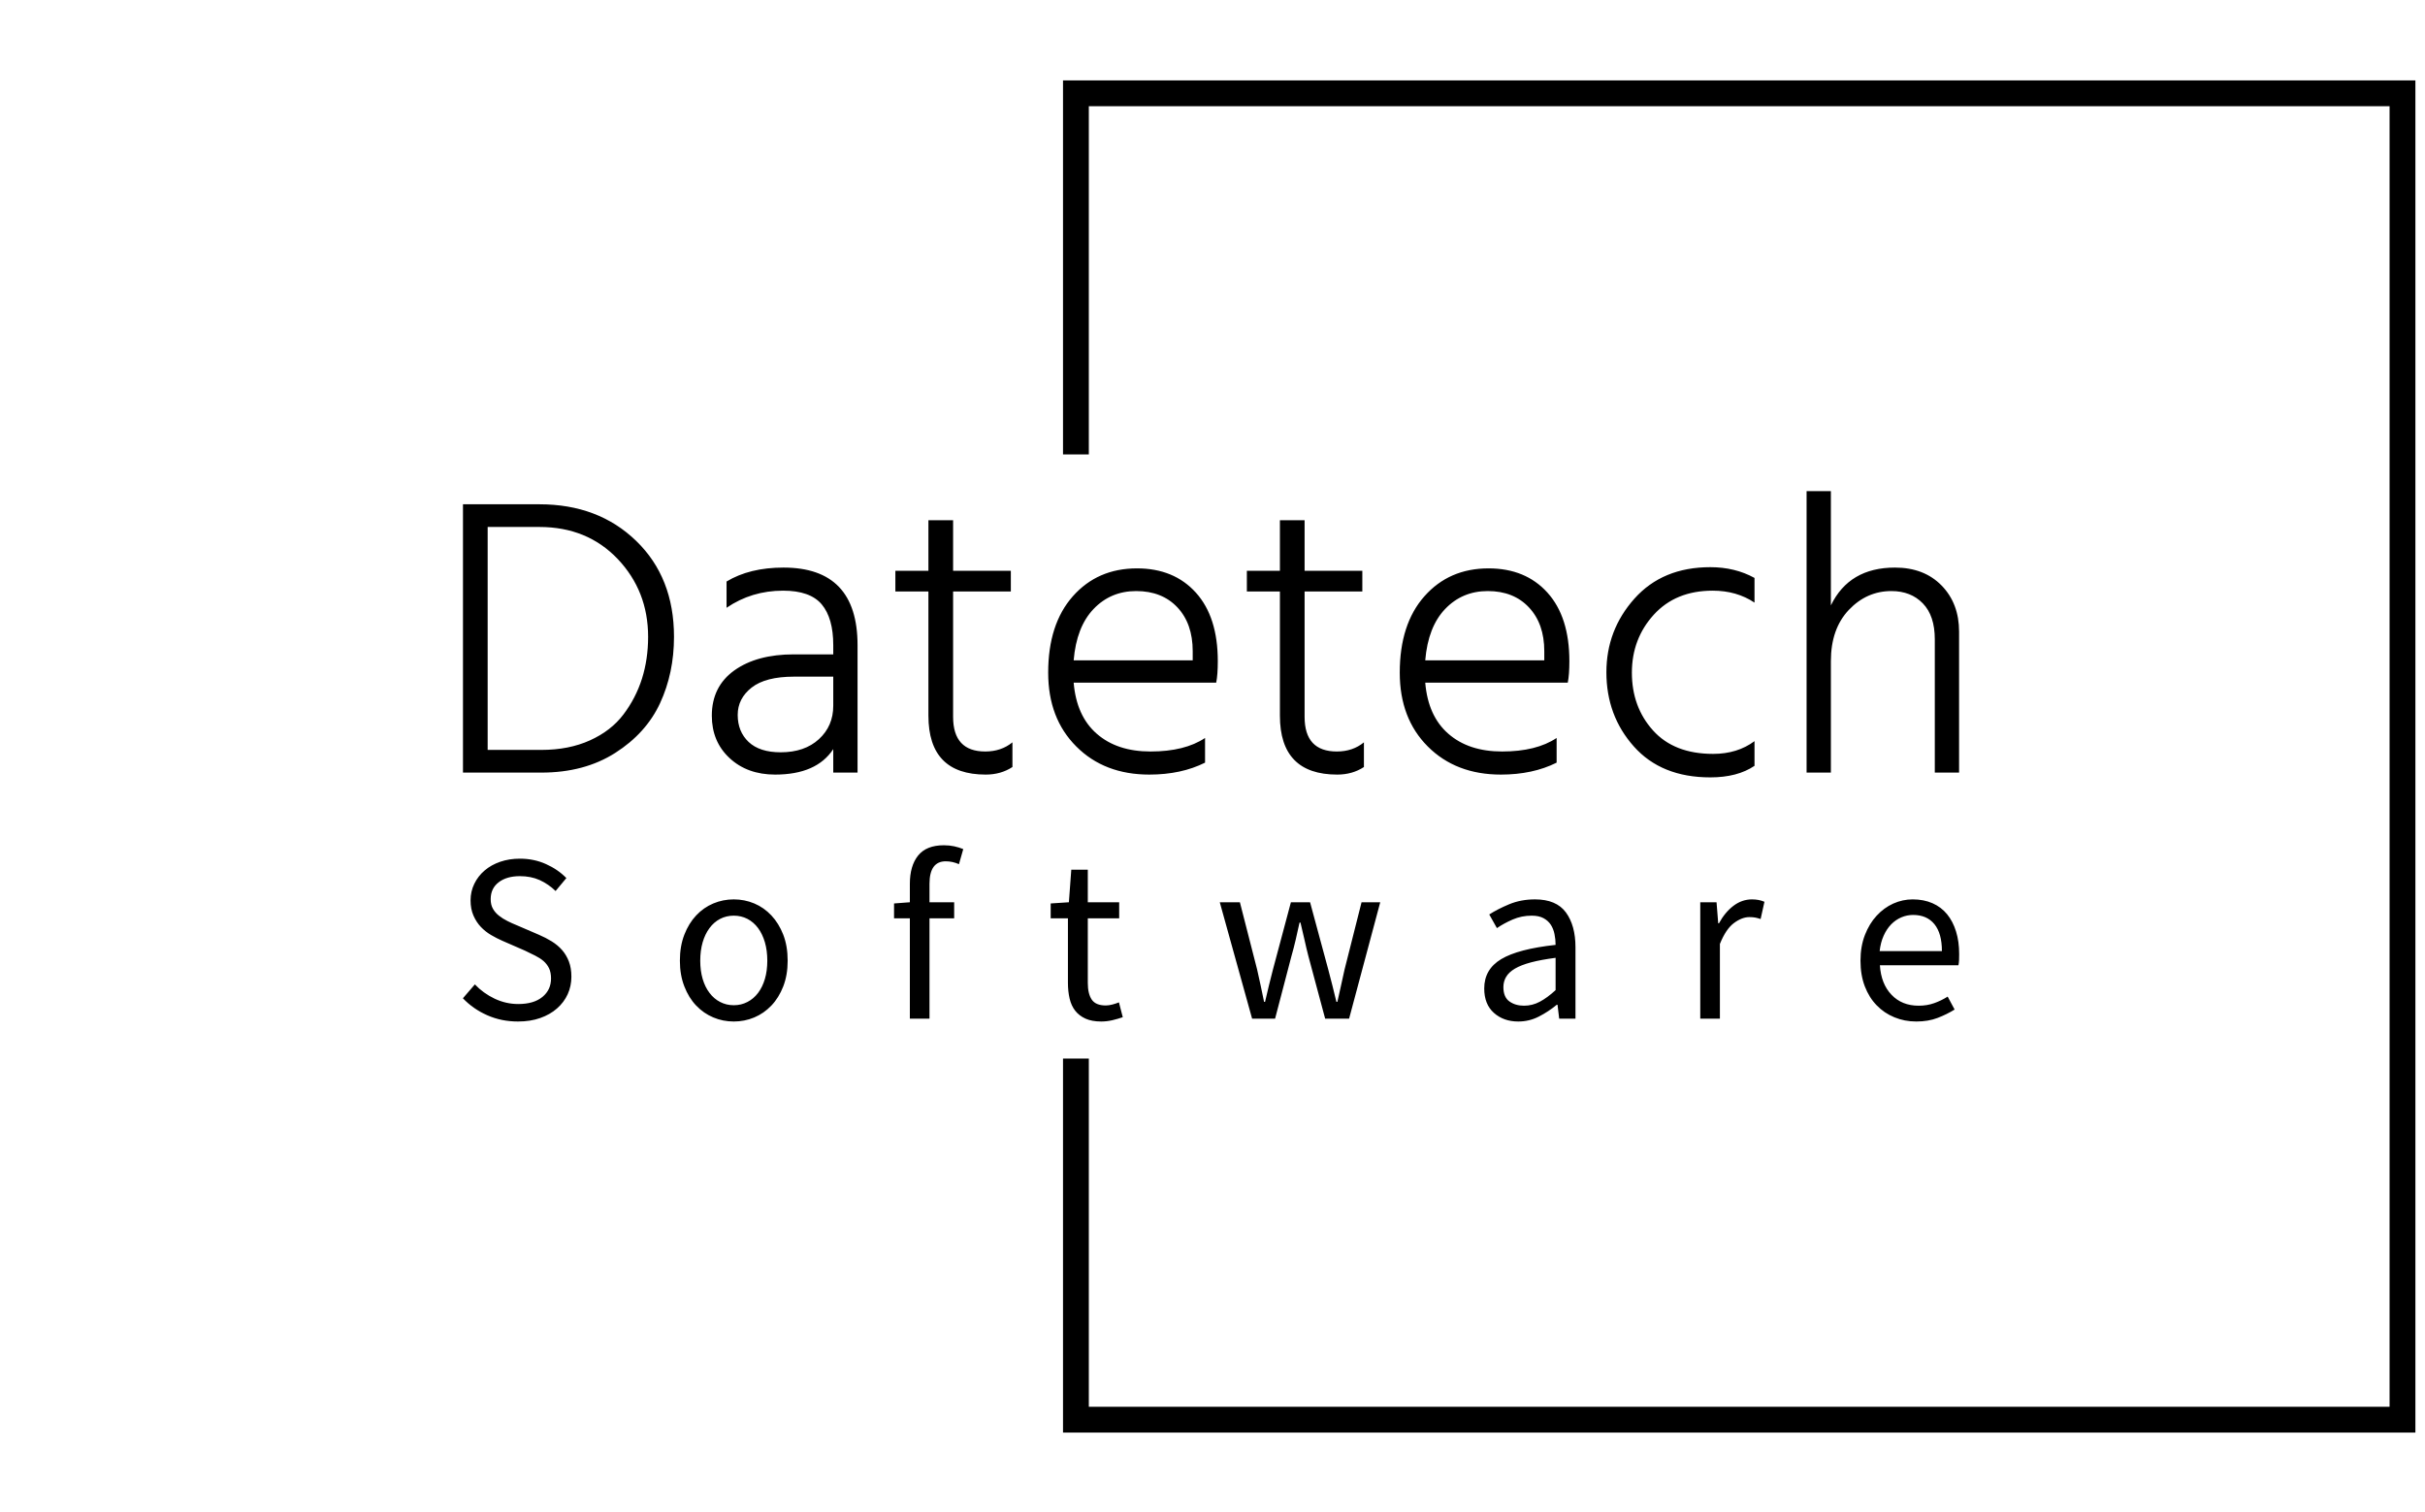 <svg xmlns="http://www.w3.org/2000/svg" version="1.1" xmlns:xlink="http://www.w3.org/1999/xlink" xmlns:svgjs="http://svgjs.dev/svgjs" width="2000" height="1247" viewBox="0 0 2000 1247"><g transform="matrix(1,0,0,1,-1.212,0.505)"><svg viewBox="0 0 396 247" data-background-color="#ffffff" preserveAspectRatio="xMidYMid meet" height="1247" width="2000" xmlns="http://www.w3.org/2000/svg" xmlns:xlink="http://www.w3.org/1999/xlink"><g id="tight-bounds" transform="matrix(1,0,0,1,0.24,-0.1)"><svg viewBox="0 0 395.52 247.2" height="247.2" width="395.52"><g><svg></svg></g><g><svg viewBox="0 0 395.52 247.2" height="247.2" width="395.52"><g transform="matrix(1,0,0,1,75.544,80.246)"><svg viewBox="0 0 244.431 86.707" height="86.707" width="244.431"><g><svg viewBox="0 0 244.431 86.707" height="86.707" width="244.431"><g><svg viewBox="0 0 244.431 86.707" height="86.707" width="244.431"><g><svg viewBox="0 0 244.431 86.707" height="86.707" width="244.431"><g id="textblocktransform"><svg viewBox="0 0 244.431 86.707" height="86.707" width="244.431" id="textblock"><g><svg viewBox="0 0 244.431 46.766" height="46.766" width="244.431"><g transform="matrix(1,0,0,1,0,0)"><svg width="244.431" viewBox="4 -35.35 187.88 35.95" height="46.766" data-palette-color="#000000"><path d="M13.85 0L13.85 0 4 0 4-33.7 13.6-33.7Q21-33.7 25.75-29.1 30.5-24.5 30.5-17.05L30.5-17.05Q30.5-12.5 28.75-8.72 27-4.95 23.13-2.48 19.25 0 13.85 0ZM13.6-30.85L13.6-30.85 7.1-30.85 7.1-2.85 13.85-2.85Q17.3-2.85 19.95-4.05 22.6-5.25 24.15-7.3 25.7-9.35 26.48-11.8 27.25-14.25 27.25-17.05L27.25-17.05Q27.25-22.8 23.43-26.83 19.6-30.85 13.6-30.85ZM43.9-2.55L43.9-2.55Q46.9-2.55 48.7-4.2 50.5-5.85 50.5-8.4L50.5-8.4 50.5-12.05 45.55-12.05Q42-12.05 40.25-10.68 38.5-9.3 38.5-7.25L38.5-7.25Q38.5-5.15 39.87-3.85 41.25-2.55 43.9-2.55ZM50.5 0L50.5-2.95Q48.4 0.25 43.2 0.25L43.2 0.25Q39.7 0.25 37.47-1.83 35.25-3.9 35.25-7.15L35.25-7.15Q35.25-10.8 38.07-12.83 40.9-14.85 45.55-14.85L45.55-14.85 50.5-14.85 50.5-16Q50.5-19.4 49.05-21.13 47.6-22.85 44.2-22.85L44.2-22.85Q40.25-22.85 37.1-20.7L37.1-20.7 37.1-24Q40-25.75 44.25-25.75L44.25-25.75Q53.55-25.75 53.55-16L53.55-16 53.55 0 50.5 0ZM73-3.8L73-0.7Q71.55 0.25 69.65 0.25L69.65 0.25Q62.45 0.25 62.45-7.15L62.45-7.15 62.45-22.75 58.3-22.75 58.3-25.35 62.45-25.35 62.45-31.7 65.55-31.7 65.55-25.35 72.8-25.35 72.8-22.75 65.55-22.75 65.55-7Q65.55-2.65 69.59-2.65L69.59-2.65Q71.59-2.65 73-3.8L73-3.8ZM97.19-4.35L97.19-1.25Q94.19 0.25 90.19 0.25L90.19 0.25Q84.54 0.25 81.02-3.28 77.49-6.8 77.49-12.55L77.49-12.55Q77.49-18.65 80.59-22.15 83.69-25.65 88.64-25.65L88.64-25.65Q93.29-25.65 96.04-22.6 98.79-19.55 98.79-14L98.79-14Q98.79-12.3 98.59-11.3L98.59-11.3 80.69-11.3Q81.04-7.1 83.59-4.88 86.14-2.65 90.34-2.65L90.34-2.65Q94.64-2.65 97.19-4.35L97.19-4.35ZM88.54-22.8L88.54-22.8Q85.34-22.8 83.19-20.55 81.04-18.3 80.69-14.1L80.69-14.1 95.64-14.1 95.64-15.25Q95.64-18.7 93.72-20.75 91.79-22.8 88.54-22.8ZM117.14-3.8L117.14-0.7Q115.69 0.25 113.79 0.25L113.79 0.25Q106.59 0.25 106.59-7.15L106.59-7.15 106.59-22.75 102.44-22.75 102.44-25.35 106.59-25.35 106.59-31.7 109.69-31.7 109.69-25.35 116.94-25.35 116.94-22.75 109.69-22.75 109.69-7Q109.69-2.65 113.74-2.65L113.74-2.65Q115.74-2.65 117.14-3.8L117.14-3.8ZM141.34-4.35L141.34-1.25Q138.34 0.25 134.34 0.25L134.34 0.25Q128.69 0.25 125.16-3.28 121.64-6.8 121.64-12.55L121.64-12.55Q121.64-18.65 124.74-22.15 127.84-25.65 132.79-25.65L132.79-25.65Q137.44-25.65 140.19-22.6 142.94-19.55 142.94-14L142.94-14Q142.94-12.3 142.74-11.3L142.74-11.3 124.84-11.3Q125.19-7.1 127.74-4.88 130.29-2.65 134.49-2.65L134.49-2.65Q138.79-2.65 141.34-4.35L141.34-4.35ZM132.69-22.8L132.69-22.8Q129.49-22.8 127.34-20.55 125.19-18.3 124.84-14.1L124.84-14.1 139.79-14.1 139.79-15.25Q139.79-18.7 137.86-20.75 135.94-22.8 132.69-22.8ZM166.19-3.95L166.19-0.85Q164.04 0.6 160.64 0.6L160.64 0.6Q154.49 0.6 151.04-3.28 147.59-7.15 147.59-12.6L147.59-12.6Q147.59-17.9 151.11-21.85 154.64-25.8 160.64-25.8L160.64-25.8Q163.74-25.8 166.19-24.45L166.19-24.45 166.19-21.35Q163.94-22.85 160.94-22.85L160.94-22.85Q156.29-22.85 153.54-19.83 150.79-16.8 150.79-12.55L150.79-12.55Q150.79-8.25 153.44-5.3 156.09-2.35 160.99-2.35L160.99-2.35Q164.04-2.35 166.19-3.95L166.19-3.95ZM191.88-17.7L191.88 0 188.83 0 188.83-16.75Q188.83-19.7 187.33-21.25 185.83-22.8 183.38-22.8L183.38-22.8Q180.28-22.8 178.03-20.43 175.78-18.05 175.78-14L175.78-14 175.78 0 172.73 0 172.73-35.35 175.78-35.35 175.78-21Q178.08-25.75 183.83-25.75L183.83-25.75Q187.48-25.75 189.68-23.5 191.88-21.25 191.88-17.7L191.88-17.7Z" opacity="1" transform="matrix(1,0,0,1,0,0)" fill="#000000" class="undefined-text-0" data-fill-palette-color="primary" id="text-0"></path></svg></g></svg></g><g transform="matrix(1,0,0,1,0,57.806)"><svg viewBox="0 0 244.431 28.901" height="28.901" width="244.431"><g transform="matrix(1,0,0,1,0,0)"><svg width="244.431" viewBox="2.1 -36.2 312.37 36.8" height="28.901" data-palette-color="#89939e"><path d="M13.6 0.6L13.6 0.6Q10.15 0.6 7.2-0.7 4.25-2 2.1-4.25L2.1-4.25 4.6-7.15Q6.35-5.3 8.72-4.17 11.1-3.05 13.65-3.05L13.65-3.05Q16.9-3.05 18.7-4.53 20.5-6 20.5-8.4L20.5-8.4Q20.5-9.65 20.08-10.53 19.65-11.4 18.93-12.03 18.2-12.65 17.2-13.15 16.2-13.65 15.05-14.2L15.05-14.2 10.35-16.25Q9.2-16.75 8-17.45 6.8-18.15 5.85-19.15 4.9-20.15 4.3-21.53 3.7-22.9 3.7-24.7L3.7-24.7Q3.7-26.55 4.48-28.15 5.25-29.75 6.63-30.93 8-32.1 9.88-32.75 11.75-33.4 14-33.4L14-33.4Q16.95-33.4 19.45-32.27 21.95-31.15 23.7-29.35L23.7-29.35 21.45-26.65Q19.95-28.1 18.13-28.93 16.3-29.75 14-29.75L14-29.75Q11.25-29.75 9.58-28.48 7.9-27.2 7.9-24.95L7.9-24.95Q7.9-23.75 8.38-22.93 8.85-22.1 9.65-21.48 10.45-20.85 11.4-20.38 12.35-19.9 13.35-19.5L13.35-19.5 18-17.5Q19.4-16.9 20.65-16.13 21.9-15.35 22.8-14.33 23.7-13.3 24.23-11.93 24.75-10.55 24.75-8.75L24.75-8.75Q24.75-6.8 23.98-5.1 23.2-3.4 21.75-2.13 20.3-0.85 18.25-0.13 16.2 0.6 13.6 0.6ZM58.65 0.6L58.65 0.6Q56.4 0.6 54.38-0.25 52.35-1.1 50.8-2.73 49.25-4.35 48.33-6.73 47.4-9.1 47.4-12.1L47.4-12.1Q47.4-15.15 48.33-17.53 49.25-19.9 50.8-21.55 52.35-23.2 54.38-24.05 56.4-24.9 58.65-24.9L58.65-24.9Q60.9-24.9 62.93-24.05 64.95-23.2 66.5-21.55 68.05-19.9 68.98-17.53 69.9-15.15 69.9-12.1L69.9-12.1Q69.9-9.1 68.98-6.73 68.05-4.35 66.5-2.73 64.95-1.1 62.93-0.25 60.9 0.6 58.65 0.6ZM58.65-2.8L58.65-2.8Q60.2-2.8 61.5-3.48 62.8-4.15 63.73-5.38 64.65-6.6 65.15-8.3 65.65-10 65.65-12.1L65.65-12.1Q65.65-14.2 65.15-15.93 64.65-17.65 63.73-18.9 62.8-20.15 61.5-20.83 60.2-21.5 58.65-21.5L58.65-21.5Q57.1-21.5 55.8-20.83 54.5-20.15 53.58-18.9 52.65-17.65 52.15-15.93 51.65-14.2 51.65-12.1L51.65-12.1Q51.65-10 52.15-8.3 52.65-6.6 53.58-5.38 54.5-4.15 55.8-3.48 57.1-2.8 58.65-2.8ZM99.51 0L95.41 0 95.41-20.95 92.11-20.95 92.11-24.05 95.41-24.3 95.41-28.15Q95.41-31.9 97.13-34.05 98.86-36.2 102.51-36.2L102.51-36.2Q103.66-36.2 104.68-35.98 105.71-35.75 106.56-35.4L106.56-35.4 105.66-32.25Q104.31-32.85 102.91-32.85L102.91-32.85Q99.51-32.85 99.51-28.15L99.51-28.15 99.51-24.3 104.66-24.3 104.66-20.95 99.51-20.95 99.51 0ZM135.36 0.6L135.36 0.6Q133.41 0.6 132.08 0 130.76-0.6 129.93-1.65 129.11-2.7 128.76-4.2 128.41-5.7 128.41-7.5L128.41-7.5 128.41-20.95 124.81-20.95 124.81-24.05 128.61-24.3 129.11-31.1 132.56-31.1 132.56-24.3 139.11-24.3 139.11-20.95 132.56-20.95 132.56-7.45Q132.56-5.2 133.38-3.98 134.21-2.75 136.31-2.75L136.31-2.75Q136.96-2.75 137.71-2.95 138.46-3.15 139.06-3.4L139.06-3.4 139.86-0.3Q138.86 0.05 137.68 0.33 136.51 0.6 135.36 0.6ZM171.66 0L166.86 0 160.11-24.3 164.31-24.3 167.91-10.25Q168.31-8.5 168.66-6.85 169.01-5.2 169.36-3.5L169.36-3.5 169.56-3.5Q169.96-5.2 170.36-6.88 170.76-8.55 171.21-10.25L171.21-10.25 174.96-24.3 178.96-24.3 182.76-10.25Q183.21-8.5 183.64-6.85 184.06-5.2 184.46-3.5L184.46-3.5 184.66-3.5Q185.06-5.2 185.41-6.85 185.76-8.5 186.16-10.25L186.16-10.25 189.71-24.3 193.61-24.3 187.11 0 182.11 0 178.61-13.05Q178.16-14.8 177.79-16.5 177.41-18.2 176.96-20.05L176.96-20.05 176.76-20.05Q176.36-18.2 175.96-16.48 175.56-14.75 175.06-13L175.06-13 171.66 0ZM222.42 0.6L222.42 0.6Q219.37 0.6 217.34-1.2 215.32-3 215.32-6.3L215.32-6.3Q215.32-10.3 218.87-12.43 222.42-14.55 230.22-15.4L230.22-15.4Q230.22-16.55 229.99-17.65 229.77-18.75 229.22-19.6 228.67-20.45 227.69-20.98 226.72-21.5 225.22-21.5L225.22-21.5Q223.12-21.5 221.27-20.7 219.42-19.9 217.97-18.9L217.97-18.9 216.37-21.75Q218.07-22.85 220.52-23.88 222.97-24.9 225.92-24.9L225.92-24.9Q230.37-24.9 232.37-22.18 234.37-19.45 234.37-14.9L234.37-14.9 234.37 0 230.97 0 230.62-2.9 230.47-2.9Q228.72-1.45 226.72-0.43 224.72 0.6 222.42 0.6ZM223.62-2.7L223.62-2.7Q225.37-2.7 226.92-3.53 228.47-4.35 230.22-5.95L230.22-5.95 230.22-12.7Q227.17-12.3 225.09-11.75 223.02-11.2 221.74-10.45 220.47-9.7 219.89-8.72 219.32-7.75 219.32-6.6L219.32-6.6Q219.32-4.5 220.57-3.6 221.82-2.7 223.62-2.7ZM264.52 0L260.42 0 260.42-24.3 263.82-24.3 264.17-19.9 264.32-19.9Q265.57-22.2 267.34-23.55 269.12-24.9 271.22-24.9L271.22-24.9Q272.67-24.9 273.82-24.4L273.82-24.4 273.02-20.8Q272.42-21 271.92-21.1 271.42-21.2 270.67-21.2L270.67-21.2Q269.12-21.2 267.44-19.95 265.77-18.7 264.52-15.6L264.52-15.6 264.52 0ZM305.52 0.6L305.52 0.6Q303.07 0.6 300.95-0.28 298.82-1.15 297.25-2.78 295.67-4.4 294.77-6.75 293.87-9.1 293.87-12.1L293.87-12.1Q293.87-15.1 294.8-17.48 295.72-19.85 297.25-21.5 298.77-23.15 300.72-24.03 302.67-24.9 304.77-24.9L304.77-24.9Q307.07-24.9 308.9-24.1 310.72-23.3 311.95-21.8 313.17-20.3 313.82-18.2 314.47-16.1 314.47-13.5L314.47-13.5Q314.47-12.85 314.45-12.23 314.42-11.6 314.32-11.15L314.32-11.15 297.92-11.15Q298.17-7.25 300.35-4.98 302.52-2.7 306.02-2.7L306.02-2.7Q307.77-2.7 309.25-3.23 310.72-3.75 312.07-4.6L312.07-4.6 313.52-1.9Q311.92-0.9 309.97-0.15 308.02 0.6 305.52 0.6ZM297.87-14.1L297.87-14.1 310.87-14.1Q310.87-17.8 309.3-19.73 307.72-21.65 304.87-21.65L304.87-21.65Q303.57-21.65 302.4-21.15 301.22-20.65 300.27-19.68 299.32-18.7 298.7-17.3 298.07-15.9 297.87-14.1Z" opacity="1" transform="matrix(1,0,0,1,0,0)" fill="#000000" class="undefined-text-1" data-fill-palette-color="secondary" id="text-1"></path></svg></g></svg></g></svg></g></svg></g></svg></g></svg></g></svg></g><path d="M173.58 74.246L173.58 13.137 394.506 13.137 394.506 234.063 173.58 234.063 173.58 172.954 177.797 172.954 177.797 229.846 390.289 229.846 390.289 17.354 177.797 17.354 177.797 74.246Z" fill="#000000" stroke="transparent" data-fill-palette-color="primary"></path></svg></g><defs></defs></svg><rect width="395.52" height="247.2" fill="none" stroke="none" visibility="hidden"></rect></g></svg></g></svg>